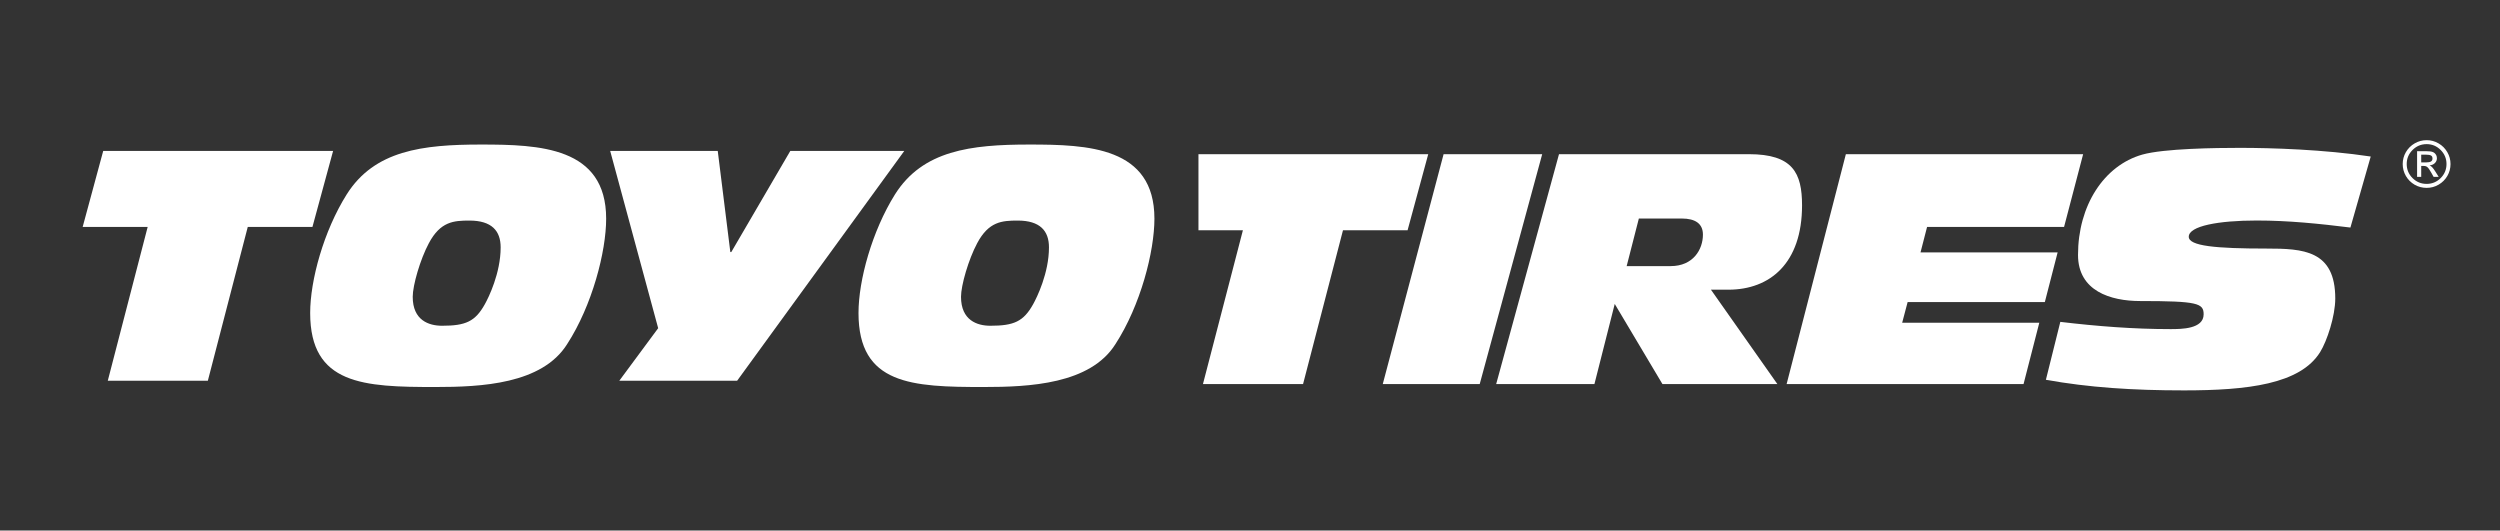 <?xml version="1.0" encoding="utf-8"?>
<!-- Generator: Adobe Illustrator 16.0.4, SVG Export Plug-In . SVG Version: 6.00 Build 0)  -->
<!DOCTYPE svg PUBLIC "-//W3C//DTD SVG 1.1//EN" "http://www.w3.org/Graphics/SVG/1.1/DTD/svg11.dtd">
<svg version="1.1" id="Layer_1" xmlns="http://www.w3.org/2000/svg" xmlns:xlink="http://www.w3.org/1999/xlink" x="0px" y="0px"
	 width="169.639px" height="36px" viewBox="0 0 169.639 36" enable-background="new 0 0 169.639 36" xml:space="preserve">
<rect x="0" y="0" width="169.639" height="36" fill="#333333" stroke="none"/>
<g>
	<g>
		<polygon fill="#FFFFFF" points="7.004,10.241 5.609,15.399 10.02,15.399 7.314,25.833 14.104,25.833 16.812,15.399 21.201,15.399 
			22.603,10.241 		"/>
		<path fill="#FFFFFF" d="M32.636,9.808c-3.974,0-7.23,0.396-9.114,3.389c-1.558,2.484-2.475,5.819-2.475,8.042
			c0,4.872,3.634,5.022,8.489,5.022c3.125,0,7.238-0.195,8.945-2.906c1.709-2.635,2.65-6.291,2.65-8.518
			C41.132,9.963,36.599,9.808,32.636,9.808 M32.903,20.636c-0.655,1.186-1.314,1.468-2.907,1.468c-0.895,0-1.991-0.365-1.991-1.965
			c0-0.778,0.504-2.532,1.097-3.64c0.784-1.468,1.68-1.532,2.751-1.532c1.508,0,2.119,0.692,2.119,1.819
			C33.972,18.534,33.146,20.205,32.903,20.636"/>
		<polygon fill="#FFFFFF" points="53.627,10.241 49.621,17.105 49.557,17.105 48.703,10.241 41.404,10.241 44.661,22.269 
			42.024,25.833 50.02,25.833 61.361,10.241 		"/>
		<path fill="#FFFFFF" d="M69.844,9.808c-3.978,0-7.235,0.396-9.118,3.389c-1.552,2.484-2.472,5.819-2.472,8.042
			c0,4.872,3.632,5.022,8.488,5.022c3.123,0,7.235-0.195,8.944-2.906c1.711-2.635,2.648-6.291,2.648-8.518
			C78.335,9.963,73.806,9.808,69.844,9.808 M70.108,20.636c-0.658,1.186-1.311,1.468-2.911,1.468c-0.889,0-1.987-0.365-1.987-1.965
			c0-0.778,0.506-2.532,1.099-3.64c0.782-1.468,1.68-1.532,2.747-1.532c1.513,0,2.122,0.692,2.122,1.819
			C71.178,18.534,70.349,20.205,70.108,20.636"/>
		<polygon fill="#FFFFFF" points="81.322,10.465 81.322,15.625 84.338,15.625 81.627,26.061 88.42,26.061 91.129,15.625 
			95.512,15.625 96.913,10.465 		"/>
		<polygon fill="#FFFFFF" points="97.955,10.465 93.828,26.061 100.407,26.061 104.646,10.465 		"/>
		<path fill="#FFFFFF" d="M122.279,13.934c0-2.206-0.634-3.472-3.604-3.472h-12.888l-4.263,15.599h6.667l1.378-5.437l3.237,5.437
			h7.799l-4.508-6.404h1.184C120.1,19.657,122.279,17.865,122.279,13.934 M113.363,18.057h-2.985l0.827-3.229h2.914
			c0.913,0,1.434,0.346,1.434,1.092C115.553,16.924,114.897,18.057,113.363,18.057"/>
		<polygon fill="#FFFFFF" points="140.059,15.397 141.352,10.465 125.251,10.465 121.232,26.061 137.309,26.061 138.378,21.9 
			129.073,21.9 129.443,20.499 138.753,20.499 139.622,17.126 130.318,17.126 130.763,15.397 		"/>
		<path fill="#FFFFFF" d="M153.134,14.963c2.143,0,4.235,0.214,6.355,0.477l1.378-4.819c-3.189-0.478-6.708-0.588-8.889-0.588
			c-1.624,0-5.137,0.044-6.607,0.456c-2.617,0.743-4.366,3.469-4.366,6.81c0,2.451,2.213,3.128,4.217,3.128
			c3.912,0,4.307,0.153,4.307,0.902c0,1.003-1.527,1.003-2.252,1.003c-2.51,0-4.983-0.195-7.473-0.491l-0.979,3.93
			c2.898,0.521,5.876,0.719,9.37,0.719c4.305,0,7.886-0.416,9.242-2.603c0.461-0.743,1.024-2.433,1.024-3.633
			c0-3.28-2.186-3.388-4.674-3.388c-3.434,0-5.267-0.172-5.267-0.802C148.521,15.335,150.532,14.963,153.134,14.963"/>
		<path fill="#FFFFFF" d="M164.293,12h-0.28v-1.741h0.603c0.213,0,0.364,0.018,0.451,0.053c0.089,0.031,0.159,0.088,0.212,0.166
			c0.054,0.078,0.08,0.163,0.08,0.252c0,0.133-0.047,0.245-0.14,0.337s-0.213,0.144-0.358,0.154
			c0.065,0.027,0.127,0.072,0.184,0.136c0.06,0.062,0.133,0.162,0.222,0.305L165.477,12h-0.344l-0.152-0.272
			c-0.11-0.196-0.197-0.323-0.263-0.38c-0.063-0.06-0.149-0.088-0.257-0.088h-0.168V12z M164.293,10.495v0.524h0.344
			c0.146,0,0.253-0.021,0.32-0.063s0.101-0.109,0.101-0.201c0-0.096-0.032-0.163-0.099-0.201c-0.064-0.039-0.179-0.059-0.344-0.059
			H164.293z M164.661,9.511c0.288,0,0.558,0.073,0.809,0.219c0.251,0.145,0.448,0.343,0.593,0.594
			c0.146,0.248,0.219,0.518,0.219,0.807c0,0.29-0.072,0.561-0.217,0.81s-0.343,0.445-0.593,0.59
			c-0.25,0.146-0.521,0.217-0.811,0.217c-0.293,0-0.563-0.071-0.814-0.214c-0.25-0.146-0.448-0.342-0.593-0.591
			c-0.144-0.251-0.217-0.521-0.217-0.812c0-0.291,0.073-0.561,0.217-0.81c0.146-0.25,0.345-0.448,0.596-0.593
			C164.1,9.583,164.37,9.511,164.661,9.511 M164.661,9.78c-0.373,0-0.69,0.132-0.956,0.397c-0.264,0.264-0.396,0.581-0.396,0.953
			c0,0.374,0.132,0.692,0.396,0.955c0.264,0.262,0.582,0.393,0.956,0.393c0.371,0,0.689-0.132,0.953-0.395
			c0.263-0.264,0.395-0.581,0.395-0.953s-0.132-0.689-0.397-0.953C165.349,9.912,165.031,9.78,164.661,9.78"/>
	</g>
</g>
<g>
</g>
<g>
</g>
<g>
</g>
<g>
</g>
<g>
</g>
<g>
</g>
</svg>
